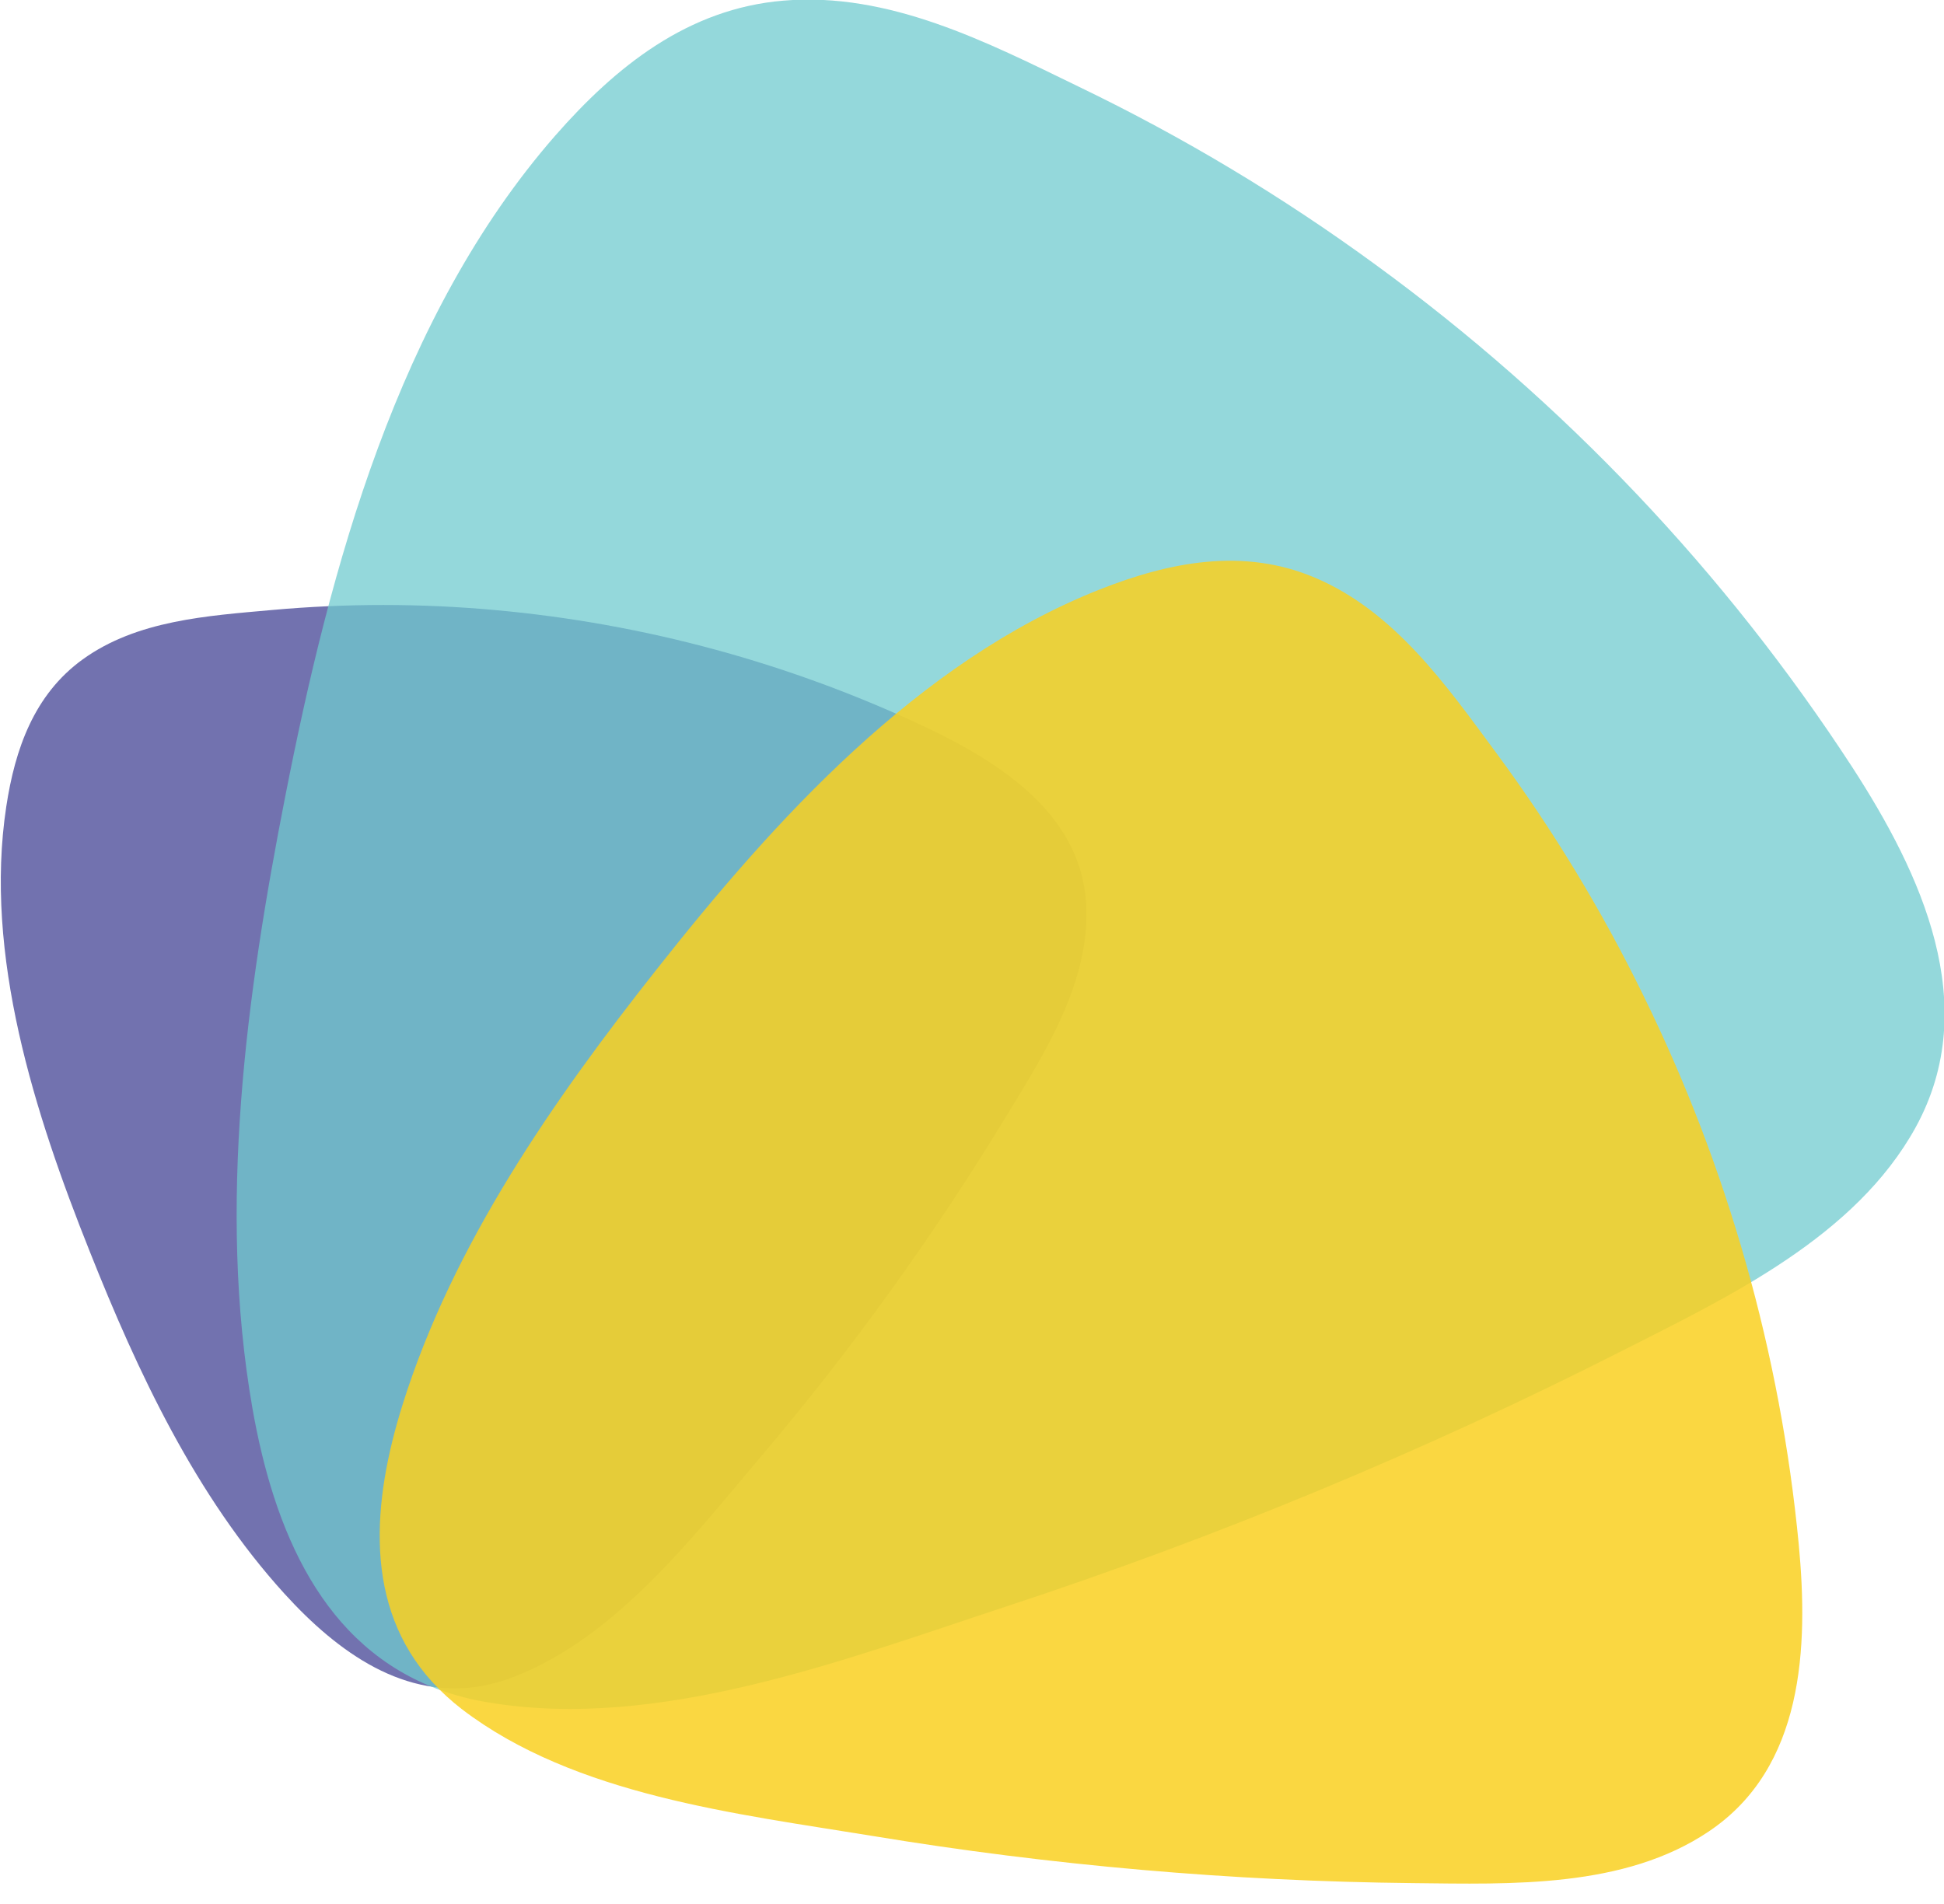 <svg width="49" height="48" viewBox="0 0 49 48" fill="none" xmlns="http://www.w3.org/2000/svg">
<path d="M12.192 42.494C10.216 42.873 8.53 41.674 7.169 40.177C4.933 37.717 3.47 34.59 2.261 31.547C0.874 28.073 -0.411 24.076 0.158 20.334C0.377 18.892 0.856 17.511 2.085 16.623C3.45 15.637 5.222 15.525 6.86 15.378C8.722 15.21 10.595 15.21 12.457 15.378C16.241 15.717 19.934 16.723 23.366 18.349C25.226 19.235 27.222 20.528 27.373 22.739C27.509 24.734 26.316 26.574 25.332 28.19C23.506 31.192 21.448 34.045 19.176 36.725C17.454 38.754 15.536 41.27 12.95 42.274C12.705 42.37 12.451 42.443 12.192 42.494Z" fill="#7272AF"/>
<path opacity="0.74" d="M11.092 42.605C8.127 41.528 6.902 38.58 6.361 35.493C5.479 30.425 6.208 25.075 7.193 20.061C8.319 14.322 10.021 7.972 13.992 3.423C15.522 1.675 17.342 0.216 19.747 0.016C22.413 -0.209 24.877 1.062 27.192 2.186C29.815 3.45 32.318 4.951 34.669 6.671C39.414 10.13 43.488 14.425 46.691 19.346C48.419 22.014 49.978 25.333 48.287 28.418C46.767 31.179 43.59 32.684 40.89 34.053C35.887 36.591 30.698 38.746 25.368 40.498C21.329 41.825 16.612 43.647 12.296 42.916C11.886 42.85 11.483 42.746 11.092 42.605Z" fill="#6FCBCF"/>
<path opacity="0.85" d="M10.894 42.402C9.158 40.488 9.377 37.866 10.149 35.406C11.416 31.365 13.953 27.727 16.547 24.443C19.518 20.677 23.132 16.677 27.709 14.865C29.469 14.168 31.333 13.795 33.143 14.563C35.152 15.413 36.455 17.277 37.708 18.973C39.13 20.897 40.373 22.946 41.422 25.095C43.551 29.434 44.878 34.123 45.339 38.934C45.584 41.54 45.465 44.559 43.078 46.167C40.943 47.608 38.089 47.5 35.621 47.474C31.055 47.426 26.499 47.029 21.994 46.285C18.58 45.726 14.487 45.263 11.646 43.092C11.375 42.884 11.124 42.653 10.894 42.402Z" fill="#F9D020"/>
</svg>
